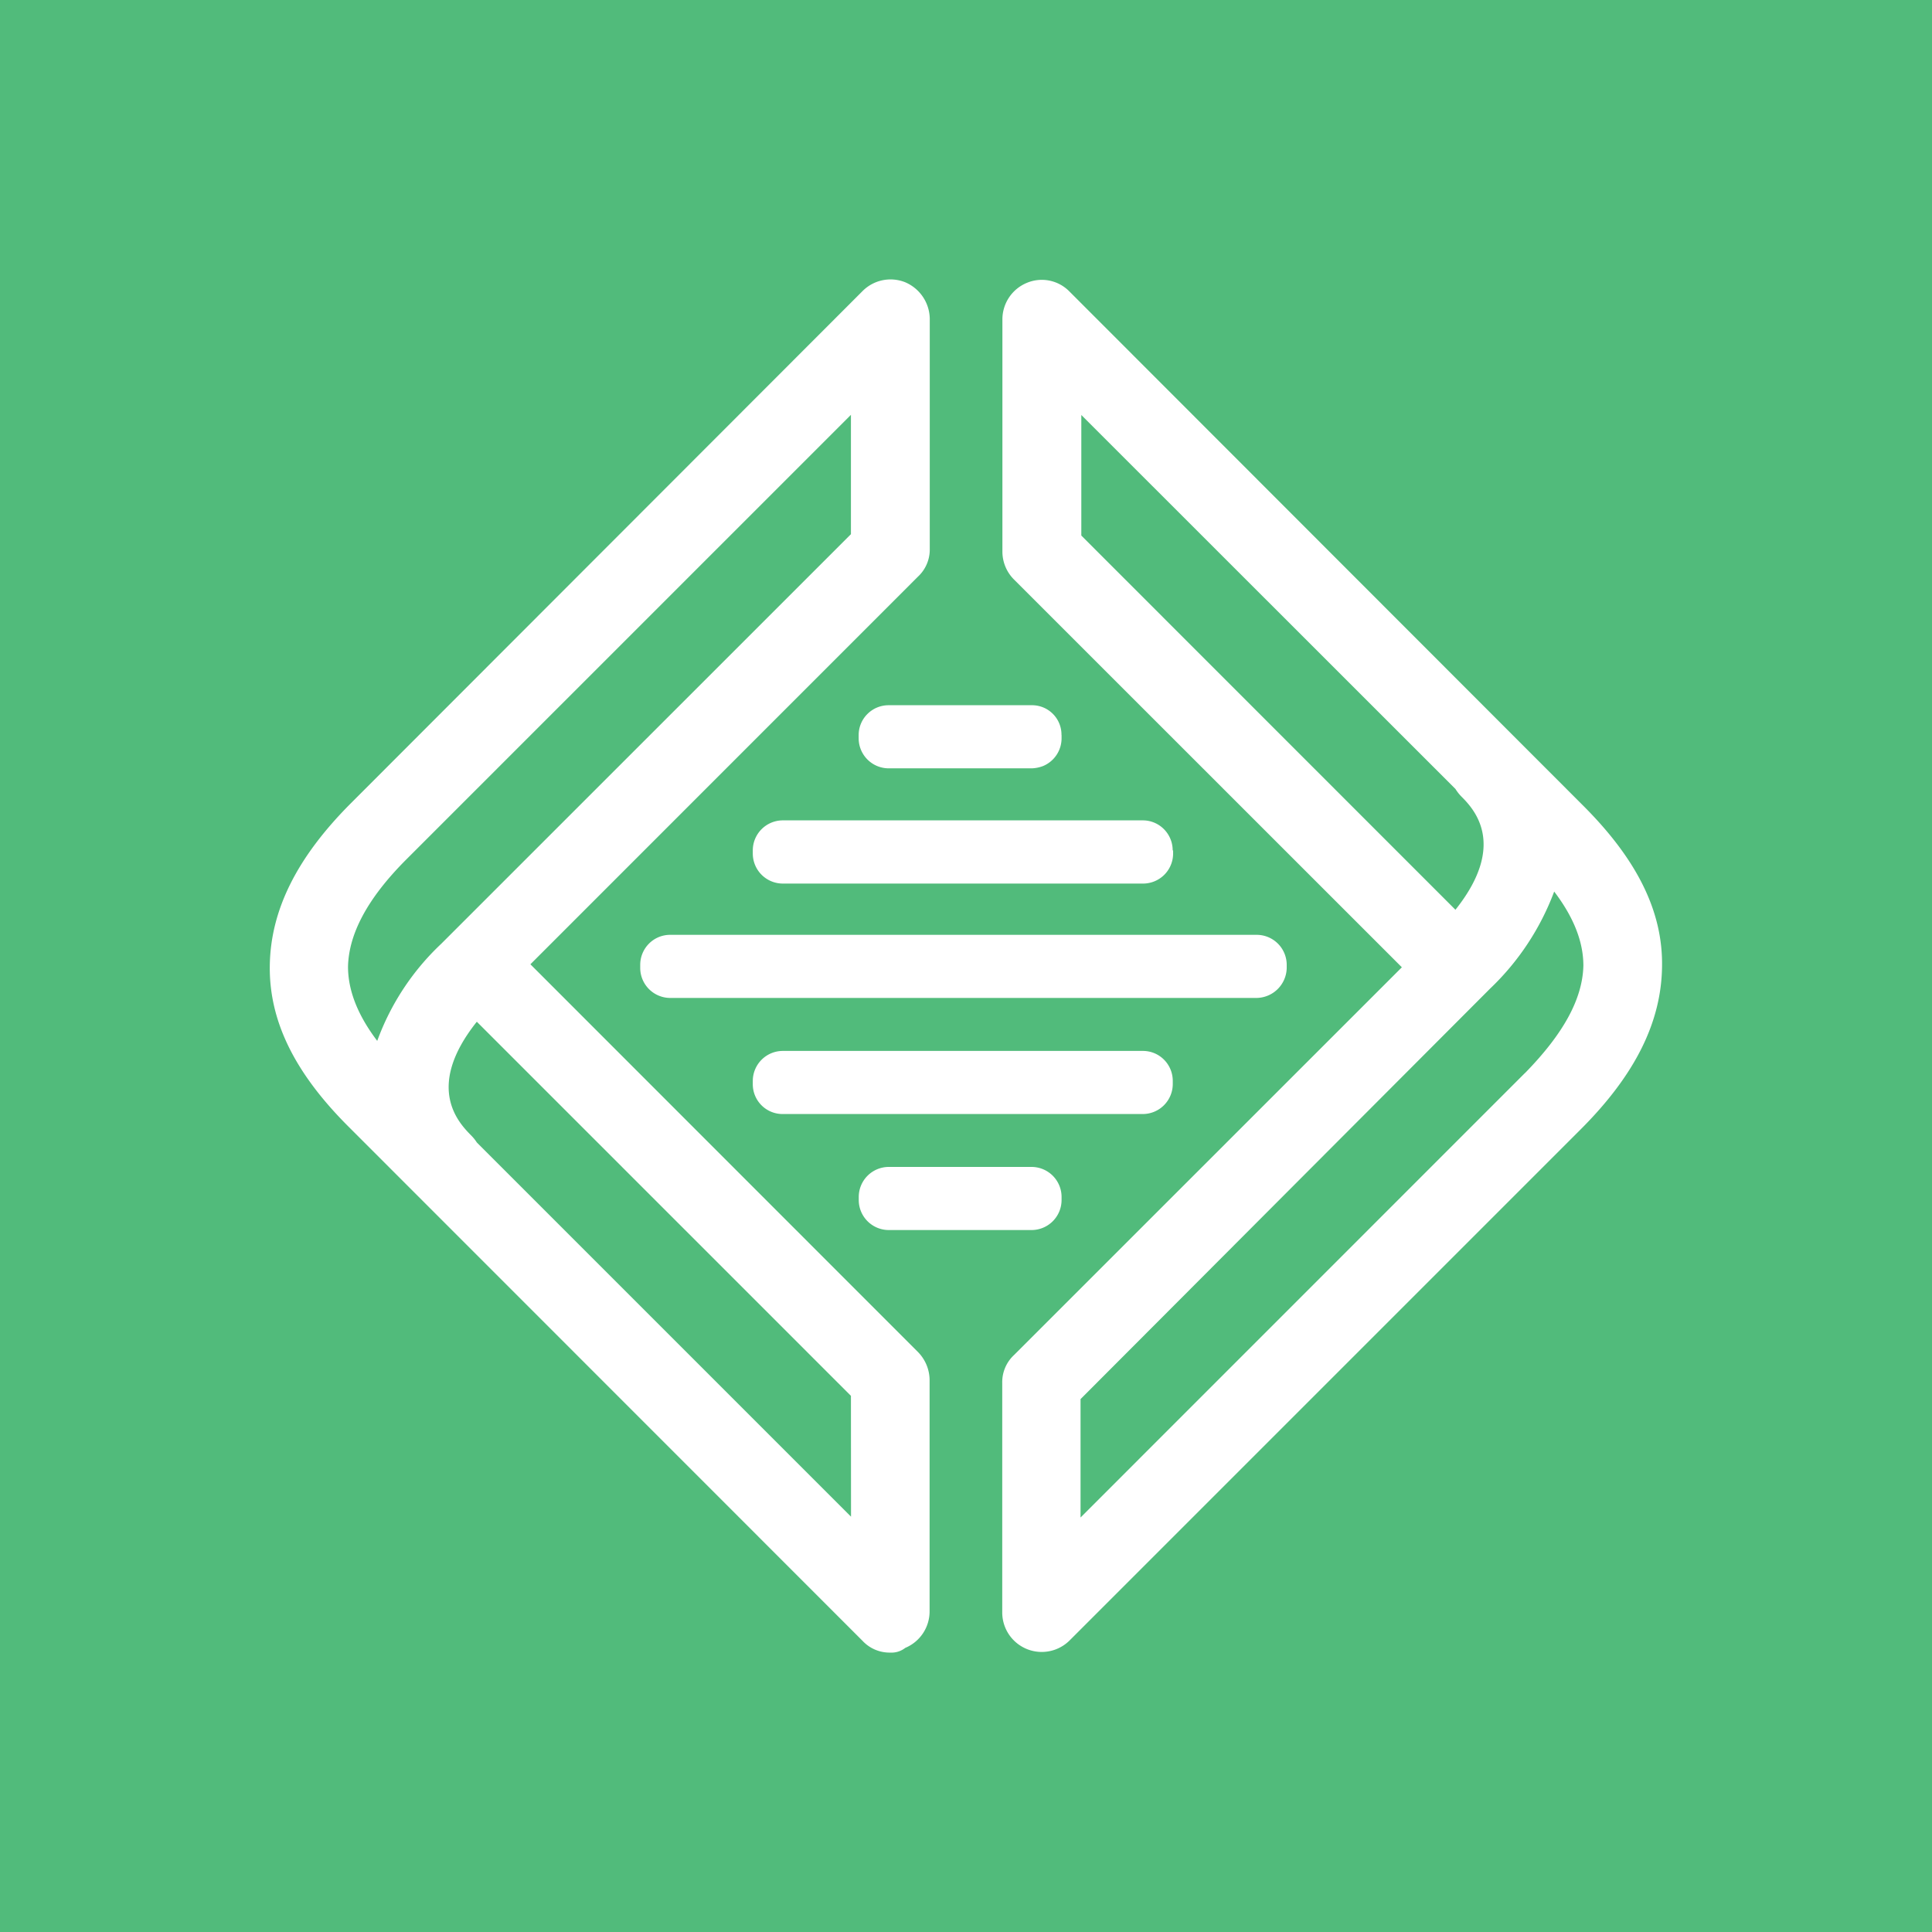 <svg xmlns="http://www.w3.org/2000/svg" fill="none" viewBox="0 0 18 18"><rect width="100%" height="100%" fill="#51BB7B"/><g transform="translate(9, 9) scale(0.8) translate(-9, -9)"><path fill="#fff" d="M3.927 8.98 8.44 4.466a.43.43 0 0 0 .138-.321V1.459a.47.47 0 0 0-.284-.421.46.46 0 0 0-.497.1l-5.96 5.966c-.634.635-.937 1.25-.945 1.895s.293 1.25.919 1.874l5.984 5.986a.43.43 0 0 0 .322.137.26.26 0 0 0 .176-.055.46.46 0 0 0 .283-.423v-2.703a.47.47 0 0 0-.137-.321zm-1.784.892c-.23-.304-.34-.59-.34-.865.009-.385.23-.799.681-1.25L7.66 2.581v1.39L2.89 8.74c-.333.313-.589.7-.746 1.13m5.517 5.543-4.358-4.358a.5.5 0 0 0-.064-.08c-.138-.14-.551-.554.064-1.326l4.357 4.357zm2.544-14.268a.45.45 0 0 0-.496-.101.46.46 0 0 0-.285.423V4.18a.46.46 0 0 0 .138.322l4.514 4.513L9.56 13.53a.43.43 0 0 0-.138.322v2.675a.46.46 0 0 0 .781.331l5.957-5.957c.635-.635.938-1.25.946-1.894.011-.643-.293-1.25-.919-1.875zm.138 2.84V2.583L14.7 6.938q.028.045.064.083c.138.138.551.552-.064 1.324l-4.357-4.358zm5.166 6.262-5.175 5.176v-1.379l4.77-4.781c.331-.315.586-.702.746-1.13.23.303.34.588.34.864-.01.385-.23.79-.68 1.25m-3.125-.875H5.555a.35.35 0 0 1-.349-.348v-.037c0-.193.155-.35.349-.35h6.83a.35.35 0 0 1 .35.35v.037a.356.356 0 0 1-.35.348zm-.973-1.718v.038a.35.35 0 0 1-.351.348H6.867a.35.35 0 0 1-.35-.348v-.038a.35.35 0 0 1 .35-.35h4.192c.193 0 .348.157.348.35h.003m-1.297-1.343v.037a.35.35 0 0 1-.215.323.4.4 0 0 1-.134.027H8.099a.35.35 0 0 1-.349-.35v-.037c0-.193.157-.348.349-.348h1.665a.343.343 0 0 1 .348.348zm-.35 5.029a.35.35 0 0 1 .35.35v.036a.35.35 0 0 1-.35.349H8.1a.35.35 0 0 1-.349-.349v-.036a.35.35 0 0 1 .349-.35zm1.297-.616H6.867a.347.347 0 0 1-.35-.349v-.036a.35.35 0 0 1 .35-.35h4.193c.193 0 .348.156.348.35v.036a.35.35 0 0 1-.348.349"/></g></svg>